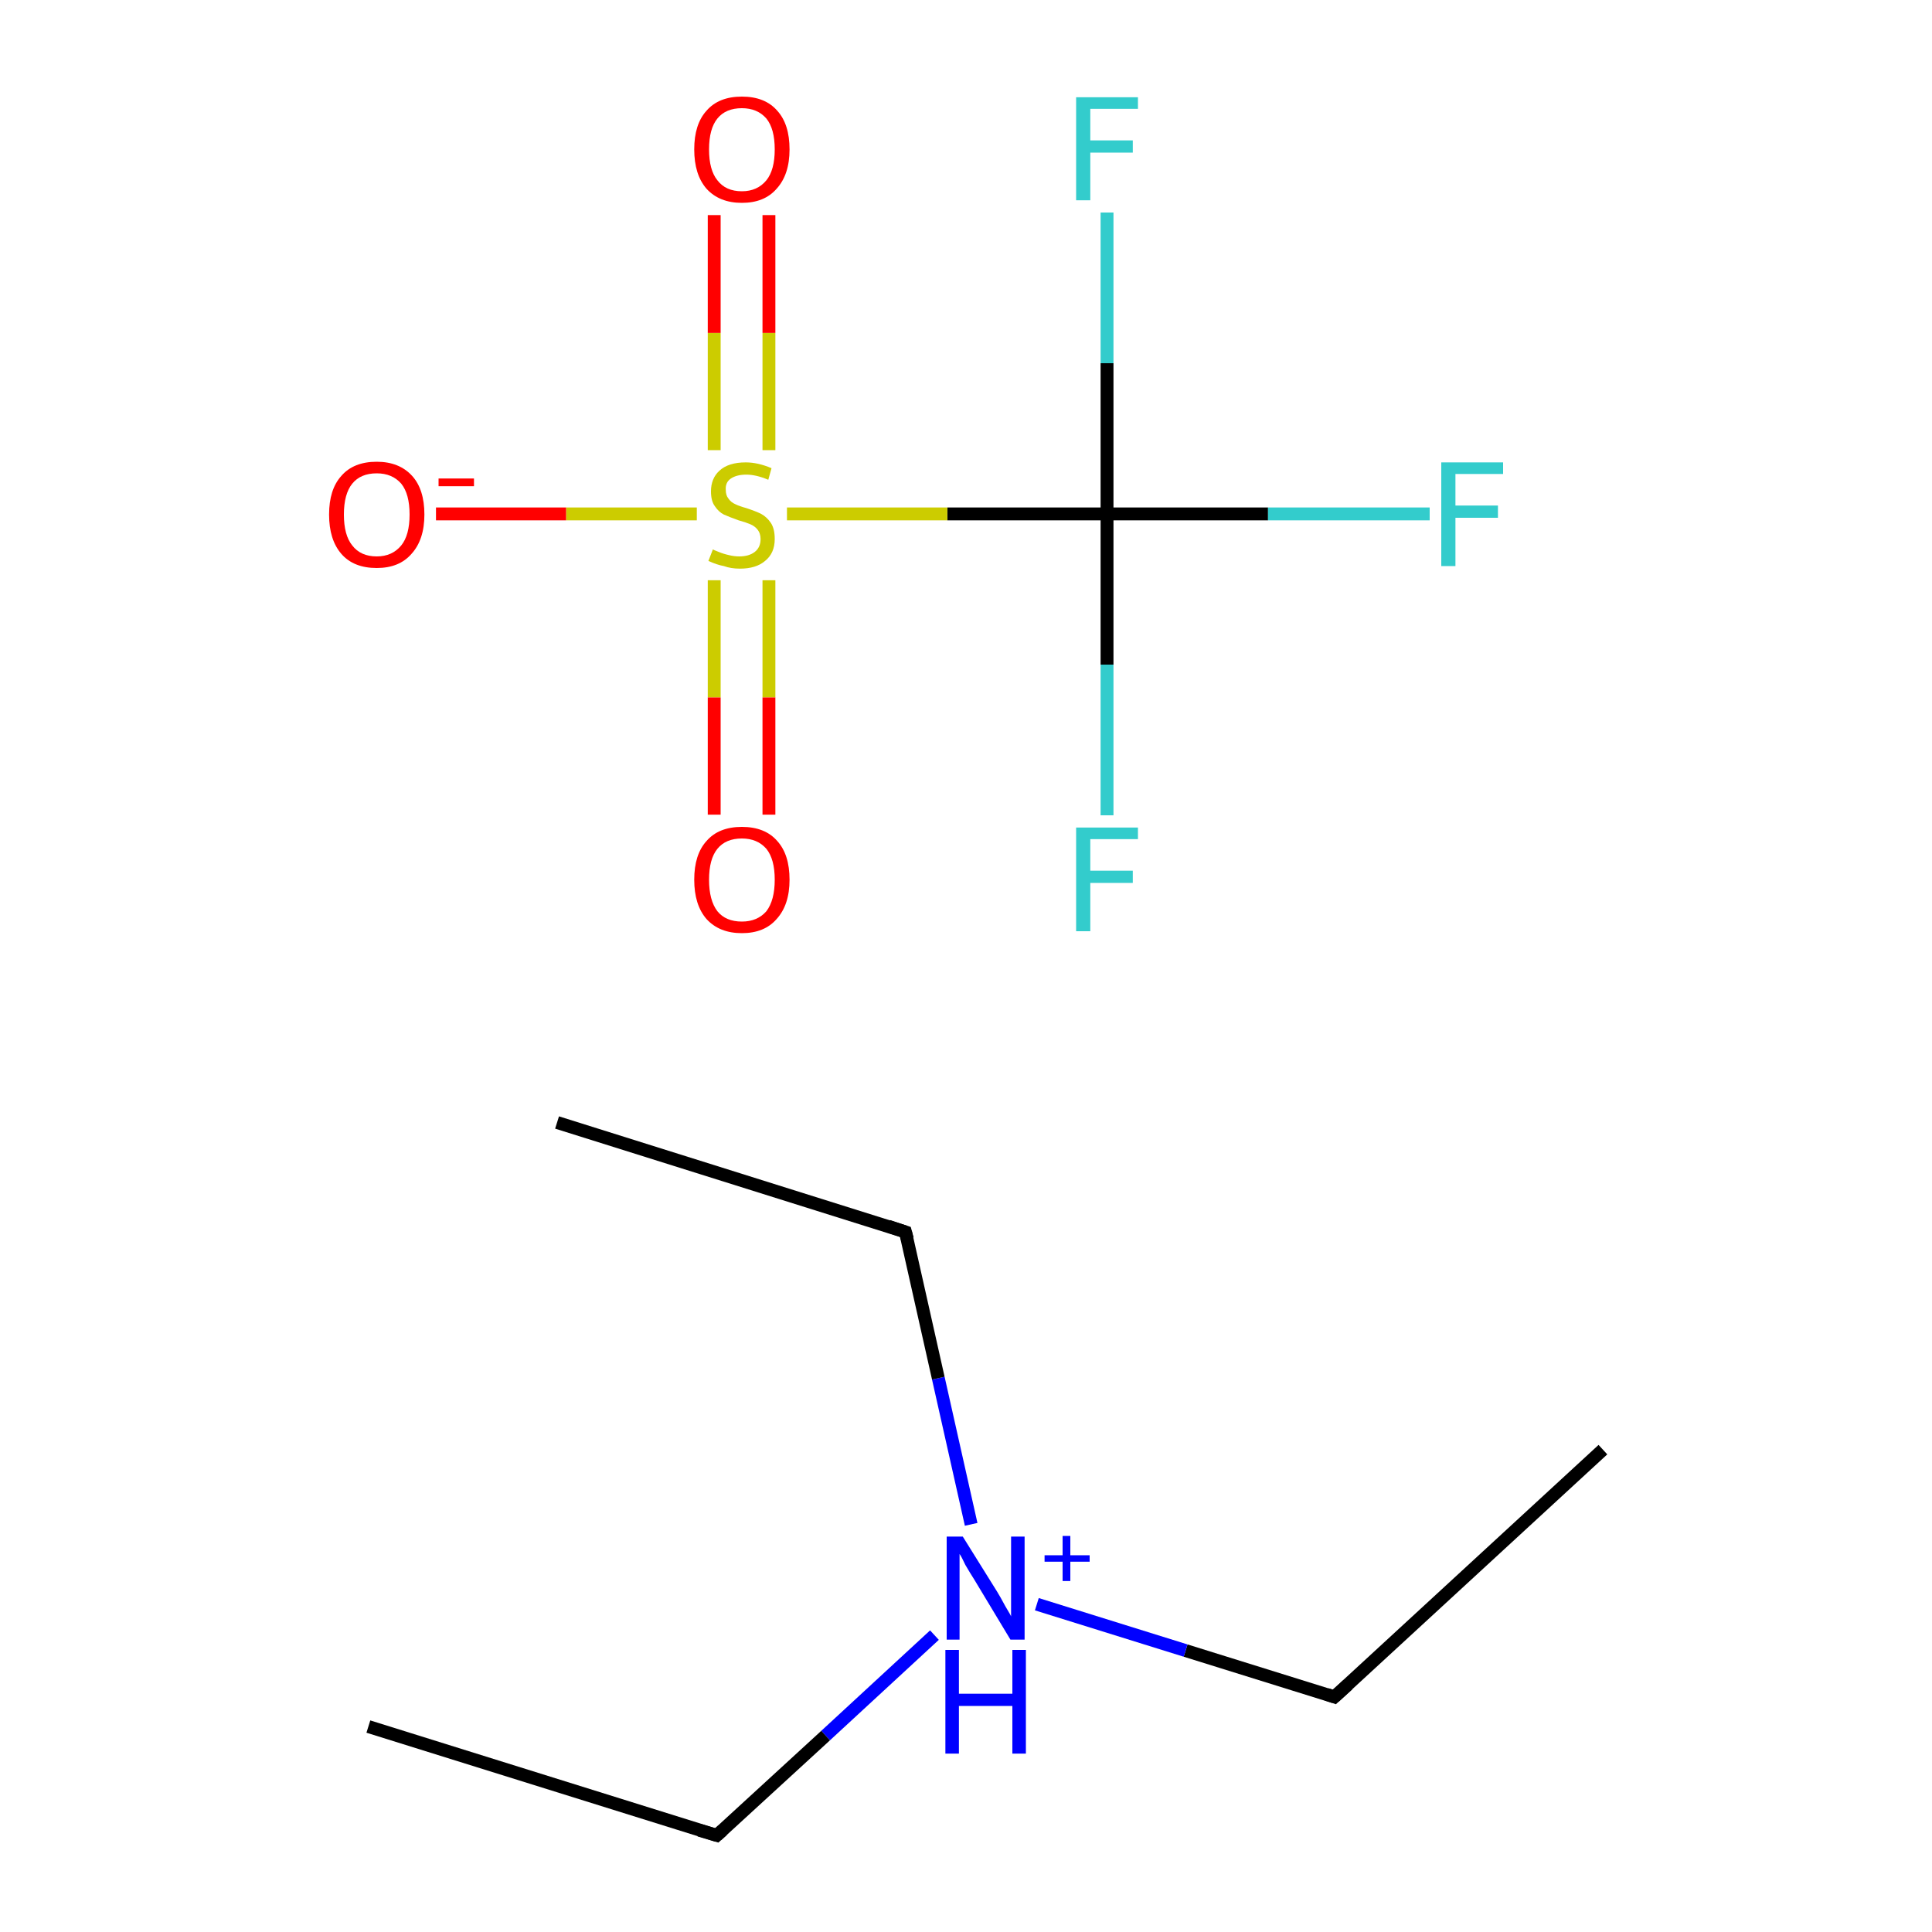 <?xml version='1.0' encoding='iso-8859-1'?>
<svg version='1.1' baseProfile='full'
              xmlns='http://www.w3.org/2000/svg'
                      xmlns:rdkit='http://www.rdkit.org/xml'
                      xmlns:xlink='http://www.w3.org/1999/xlink'
                  xml:space='preserve'
width='300px' height='300px' viewBox='0 0 300 300'>
<!-- END OF HEADER -->
<rect style='opacity:1.0;fill:#FFFFFF;stroke:none' width='300.0' height='300.0' x='0.0' y='0.0'> </rect>
<path class='bond-0 atom-0 atom-1' d='M 248.9,225.1 L 207.2,263.5' style='fill:none;fill-rule:evenodd;stroke:#000000;stroke-width:2.0px;stroke-linecap:butt;stroke-linejoin:miter;stroke-opacity:1' />
<path class='bond-1 atom-1 atom-2' d='M 207.2,263.5 L 184.1,256.3' style='fill:none;fill-rule:evenodd;stroke:#000000;stroke-width:2.0px;stroke-linecap:butt;stroke-linejoin:miter;stroke-opacity:1' />
<path class='bond-1 atom-1 atom-2' d='M 184.1,256.3 L 161.0,249.1' style='fill:none;fill-rule:evenodd;stroke:#0000FF;stroke-width:2.0px;stroke-linecap:butt;stroke-linejoin:miter;stroke-opacity:1' />
<path class='bond-2 atom-2 atom-3' d='M 145.1,253.9 L 128.2,269.5' style='fill:none;fill-rule:evenodd;stroke:#0000FF;stroke-width:2.0px;stroke-linecap:butt;stroke-linejoin:miter;stroke-opacity:1' />
<path class='bond-2 atom-2 atom-3' d='M 128.2,269.5 L 111.3,285.0' style='fill:none;fill-rule:evenodd;stroke:#000000;stroke-width:2.0px;stroke-linecap:butt;stroke-linejoin:miter;stroke-opacity:1' />
<path class='bond-3 atom-3 atom-4' d='M 111.3,285.0 L 57.2,268.1' style='fill:none;fill-rule:evenodd;stroke:#000000;stroke-width:2.0px;stroke-linecap:butt;stroke-linejoin:miter;stroke-opacity:1' />
<path class='bond-4 atom-2 atom-5' d='M 150.8,236.7 L 145.7,214.0' style='fill:none;fill-rule:evenodd;stroke:#0000FF;stroke-width:2.0px;stroke-linecap:butt;stroke-linejoin:miter;stroke-opacity:1' />
<path class='bond-4 atom-2 atom-5' d='M 145.7,214.0 L 140.6,191.3' style='fill:none;fill-rule:evenodd;stroke:#000000;stroke-width:2.0px;stroke-linecap:butt;stroke-linejoin:miter;stroke-opacity:1' />
<path class='bond-5 atom-5 atom-6' d='M 140.6,191.3 L 86.5,174.3' style='fill:none;fill-rule:evenodd;stroke:#000000;stroke-width:2.0px;stroke-linecap:butt;stroke-linejoin:miter;stroke-opacity:1' />
<path class='bond-6 atom-7 atom-8' d='M 171.9,79.8 L 171.9,103.2' style='fill:none;fill-rule:evenodd;stroke:#000000;stroke-width:2.0px;stroke-linecap:butt;stroke-linejoin:miter;stroke-opacity:1' />
<path class='bond-6 atom-7 atom-8' d='M 171.9,103.2 L 171.9,126.6' style='fill:none;fill-rule:evenodd;stroke:#33CCCC;stroke-width:2.0px;stroke-linecap:butt;stroke-linejoin:miter;stroke-opacity:1' />
<path class='bond-7 atom-7 atom-9' d='M 171.9,79.8 L 171.9,56.4' style='fill:none;fill-rule:evenodd;stroke:#000000;stroke-width:2.0px;stroke-linecap:butt;stroke-linejoin:miter;stroke-opacity:1' />
<path class='bond-7 atom-7 atom-9' d='M 171.9,56.4 L 171.9,33.0' style='fill:none;fill-rule:evenodd;stroke:#33CCCC;stroke-width:2.0px;stroke-linecap:butt;stroke-linejoin:miter;stroke-opacity:1' />
<path class='bond-8 atom-7 atom-10' d='M 171.9,79.8 L 196.9,79.8' style='fill:none;fill-rule:evenodd;stroke:#000000;stroke-width:2.0px;stroke-linecap:butt;stroke-linejoin:miter;stroke-opacity:1' />
<path class='bond-8 atom-7 atom-10' d='M 196.9,79.8 L 222.0,79.8' style='fill:none;fill-rule:evenodd;stroke:#33CCCC;stroke-width:2.0px;stroke-linecap:butt;stroke-linejoin:miter;stroke-opacity:1' />
<path class='bond-9 atom-7 atom-11' d='M 171.9,79.8 L 147.1,79.8' style='fill:none;fill-rule:evenodd;stroke:#000000;stroke-width:2.0px;stroke-linecap:butt;stroke-linejoin:miter;stroke-opacity:1' />
<path class='bond-9 atom-7 atom-11' d='M 147.1,79.8 L 122.2,79.8' style='fill:none;fill-rule:evenodd;stroke:#CCCC00;stroke-width:2.0px;stroke-linecap:butt;stroke-linejoin:miter;stroke-opacity:1' />
<path class='bond-10 atom-11 atom-12' d='M 119.4,69.9 L 119.4,51.7' style='fill:none;fill-rule:evenodd;stroke:#CCCC00;stroke-width:2.0px;stroke-linecap:butt;stroke-linejoin:miter;stroke-opacity:1' />
<path class='bond-10 atom-11 atom-12' d='M 119.4,51.7 L 119.4,33.4' style='fill:none;fill-rule:evenodd;stroke:#FF0000;stroke-width:2.0px;stroke-linecap:butt;stroke-linejoin:miter;stroke-opacity:1' />
<path class='bond-10 atom-11 atom-12' d='M 110.9,69.9 L 110.9,51.7' style='fill:none;fill-rule:evenodd;stroke:#CCCC00;stroke-width:2.0px;stroke-linecap:butt;stroke-linejoin:miter;stroke-opacity:1' />
<path class='bond-10 atom-11 atom-12' d='M 110.9,51.7 L 110.9,33.4' style='fill:none;fill-rule:evenodd;stroke:#FF0000;stroke-width:2.0px;stroke-linecap:butt;stroke-linejoin:miter;stroke-opacity:1' />
<path class='bond-11 atom-11 atom-13' d='M 110.9,90.1 L 110.9,108.3' style='fill:none;fill-rule:evenodd;stroke:#CCCC00;stroke-width:2.0px;stroke-linecap:butt;stroke-linejoin:miter;stroke-opacity:1' />
<path class='bond-11 atom-11 atom-13' d='M 110.9,108.3 L 110.9,126.5' style='fill:none;fill-rule:evenodd;stroke:#FF0000;stroke-width:2.0px;stroke-linecap:butt;stroke-linejoin:miter;stroke-opacity:1' />
<path class='bond-11 atom-11 atom-13' d='M 119.4,90.1 L 119.4,108.3' style='fill:none;fill-rule:evenodd;stroke:#CCCC00;stroke-width:2.0px;stroke-linecap:butt;stroke-linejoin:miter;stroke-opacity:1' />
<path class='bond-11 atom-11 atom-13' d='M 119.4,108.3 L 119.4,126.5' style='fill:none;fill-rule:evenodd;stroke:#FF0000;stroke-width:2.0px;stroke-linecap:butt;stroke-linejoin:miter;stroke-opacity:1' />
<path class='bond-12 atom-11 atom-14' d='M 108.2,79.8 L 87.9,79.8' style='fill:none;fill-rule:evenodd;stroke:#CCCC00;stroke-width:2.0px;stroke-linecap:butt;stroke-linejoin:miter;stroke-opacity:1' />
<path class='bond-12 atom-11 atom-14' d='M 87.9,79.8 L 67.7,79.8' style='fill:none;fill-rule:evenodd;stroke:#FF0000;stroke-width:2.0px;stroke-linecap:butt;stroke-linejoin:miter;stroke-opacity:1' />
<path d='M 209.3,261.6 L 207.2,263.5 L 206.0,263.1' style='fill:none;stroke:#000000;stroke-width:2.0px;stroke-linecap:butt;stroke-linejoin:miter;stroke-miterlimit:10;stroke-opacity:1;' />
<path d='M 112.2,284.2 L 111.3,285.0 L 108.6,284.2' style='fill:none;stroke:#000000;stroke-width:2.0px;stroke-linecap:butt;stroke-linejoin:miter;stroke-miterlimit:10;stroke-opacity:1;' />
<path d='M 140.9,192.4 L 140.6,191.3 L 137.9,190.4' style='fill:none;stroke:#000000;stroke-width:2.0px;stroke-linecap:butt;stroke-linejoin:miter;stroke-miterlimit:10;stroke-opacity:1;' />
<path class='atom-2' d='M 149.5 238.6
L 154.8 247.1
Q 155.3 247.9, 156.1 249.4
Q 157.0 250.9, 157.0 251.0
L 157.0 238.6
L 159.1 238.6
L 159.1 254.6
L 156.9 254.6
L 151.3 245.3
Q 150.6 244.2, 149.9 243.0
Q 149.3 241.7, 149.0 241.3
L 149.0 254.6
L 147.0 254.6
L 147.0 238.6
L 149.5 238.6
' fill='#0000FF'/>
<path class='atom-2' d='M 162.2 241.5
L 165.0 241.5
L 165.0 238.5
L 166.2 238.5
L 166.2 241.5
L 169.2 241.5
L 169.2 242.5
L 166.2 242.5
L 166.2 245.5
L 165.0 245.5
L 165.0 242.5
L 162.2 242.5
L 162.2 241.5
' fill='#0000FF'/>
<path class='atom-2' d='M 146.8 256.2
L 148.9 256.2
L 148.9 263.0
L 157.2 263.0
L 157.2 256.2
L 159.3 256.2
L 159.3 272.3
L 157.2 272.3
L 157.2 264.9
L 148.9 264.9
L 148.9 272.3
L 146.8 272.3
L 146.8 256.2
' fill='#0000FF'/>
<path class='atom-8' d='M 167.1 128.5
L 176.7 128.5
L 176.7 130.3
L 169.3 130.3
L 169.3 135.2
L 175.9 135.2
L 175.9 137.1
L 169.3 137.1
L 169.3 144.6
L 167.1 144.6
L 167.1 128.5
' fill='#33CCCC'/>
<path class='atom-9' d='M 167.1 15.1
L 176.7 15.1
L 176.7 16.9
L 169.3 16.9
L 169.3 21.8
L 175.9 21.8
L 175.9 23.7
L 169.3 23.7
L 169.3 31.1
L 167.1 31.1
L 167.1 15.1
' fill='#33CCCC'/>
<path class='atom-10' d='M 223.8 71.8
L 233.4 71.8
L 233.4 73.6
L 226.0 73.6
L 226.0 78.5
L 232.6 78.5
L 232.6 80.4
L 226.0 80.4
L 226.0 87.9
L 223.8 87.9
L 223.8 71.8
' fill='#33CCCC'/>
<path class='atom-11' d='M 110.7 85.3
Q 110.8 85.4, 111.6 85.7
Q 112.3 86.0, 113.2 86.2
Q 114.0 86.4, 114.8 86.4
Q 116.3 86.4, 117.2 85.7
Q 118.1 85.0, 118.1 83.7
Q 118.1 82.8, 117.6 82.2
Q 117.2 81.7, 116.5 81.4
Q 115.8 81.1, 114.7 80.8
Q 113.3 80.3, 112.4 79.9
Q 111.6 79.5, 111.0 78.6
Q 110.4 77.8, 110.4 76.3
Q 110.4 74.3, 111.7 73.1
Q 113.1 71.8, 115.8 71.8
Q 117.7 71.8, 119.8 72.7
L 119.3 74.5
Q 117.4 73.7, 115.9 73.7
Q 114.4 73.7, 113.5 74.3
Q 112.6 74.9, 112.7 76.1
Q 112.7 76.9, 113.1 77.4
Q 113.5 78.0, 114.2 78.3
Q 114.8 78.6, 115.9 78.9
Q 117.4 79.4, 118.2 79.8
Q 119.1 80.3, 119.7 81.2
Q 120.3 82.1, 120.3 83.7
Q 120.3 85.9, 118.8 87.1
Q 117.4 88.3, 114.9 88.3
Q 113.5 88.3, 112.4 87.9
Q 111.3 87.7, 110.0 87.1
L 110.7 85.3
' fill='#CCCC00'/>
<path class='atom-12' d='M 107.8 23.2
Q 107.8 19.3, 109.7 17.2
Q 111.6 15.0, 115.2 15.0
Q 118.8 15.0, 120.7 17.2
Q 122.6 19.3, 122.6 23.2
Q 122.6 27.1, 120.6 29.3
Q 118.7 31.5, 115.2 31.5
Q 111.7 31.5, 109.7 29.3
Q 107.8 27.1, 107.8 23.2
M 115.2 29.7
Q 117.6 29.7, 119.0 28.0
Q 120.3 26.4, 120.3 23.2
Q 120.3 20.0, 119.0 18.4
Q 117.6 16.8, 115.2 16.8
Q 112.7 16.8, 111.4 18.4
Q 110.1 20.0, 110.1 23.2
Q 110.1 26.4, 111.4 28.0
Q 112.7 29.7, 115.2 29.7
' fill='#FF0000'/>
<path class='atom-13' d='M 107.8 136.6
Q 107.8 132.7, 109.7 130.6
Q 111.6 128.4, 115.2 128.4
Q 118.8 128.4, 120.7 130.6
Q 122.6 132.7, 122.6 136.6
Q 122.6 140.5, 120.6 142.7
Q 118.7 144.9, 115.2 144.9
Q 111.7 144.9, 109.7 142.7
Q 107.8 140.5, 107.8 136.6
M 115.2 143.1
Q 117.6 143.1, 119.0 141.5
Q 120.3 139.8, 120.3 136.6
Q 120.3 133.4, 119.0 131.8
Q 117.6 130.2, 115.2 130.2
Q 112.7 130.2, 111.4 131.8
Q 110.1 133.4, 110.1 136.6
Q 110.1 139.8, 111.4 141.5
Q 112.7 143.1, 115.2 143.1
' fill='#FF0000'/>
<path class='atom-14' d='M 51.1 79.9
Q 51.1 76.0, 53.0 73.9
Q 54.9 71.7, 58.5 71.7
Q 62.0 71.7, 64.0 73.9
Q 65.9 76.0, 65.9 79.9
Q 65.9 83.8, 63.9 86.0
Q 62.0 88.2, 58.5 88.2
Q 54.9 88.2, 53.0 86.0
Q 51.1 83.8, 51.1 79.9
M 58.5 86.4
Q 60.9 86.4, 62.3 84.7
Q 63.6 83.1, 63.6 79.9
Q 63.6 76.7, 62.3 75.1
Q 60.9 73.5, 58.5 73.5
Q 56.0 73.5, 54.7 75.1
Q 53.4 76.7, 53.4 79.9
Q 53.4 83.1, 54.7 84.7
Q 56.0 86.4, 58.5 86.4
' fill='#FF0000'/>
<path class='atom-14' d='M 68.1 74.3
L 73.6 74.3
L 73.6 75.5
L 68.1 75.5
L 68.1 74.3
' fill='#FF0000'/>
</svg>
